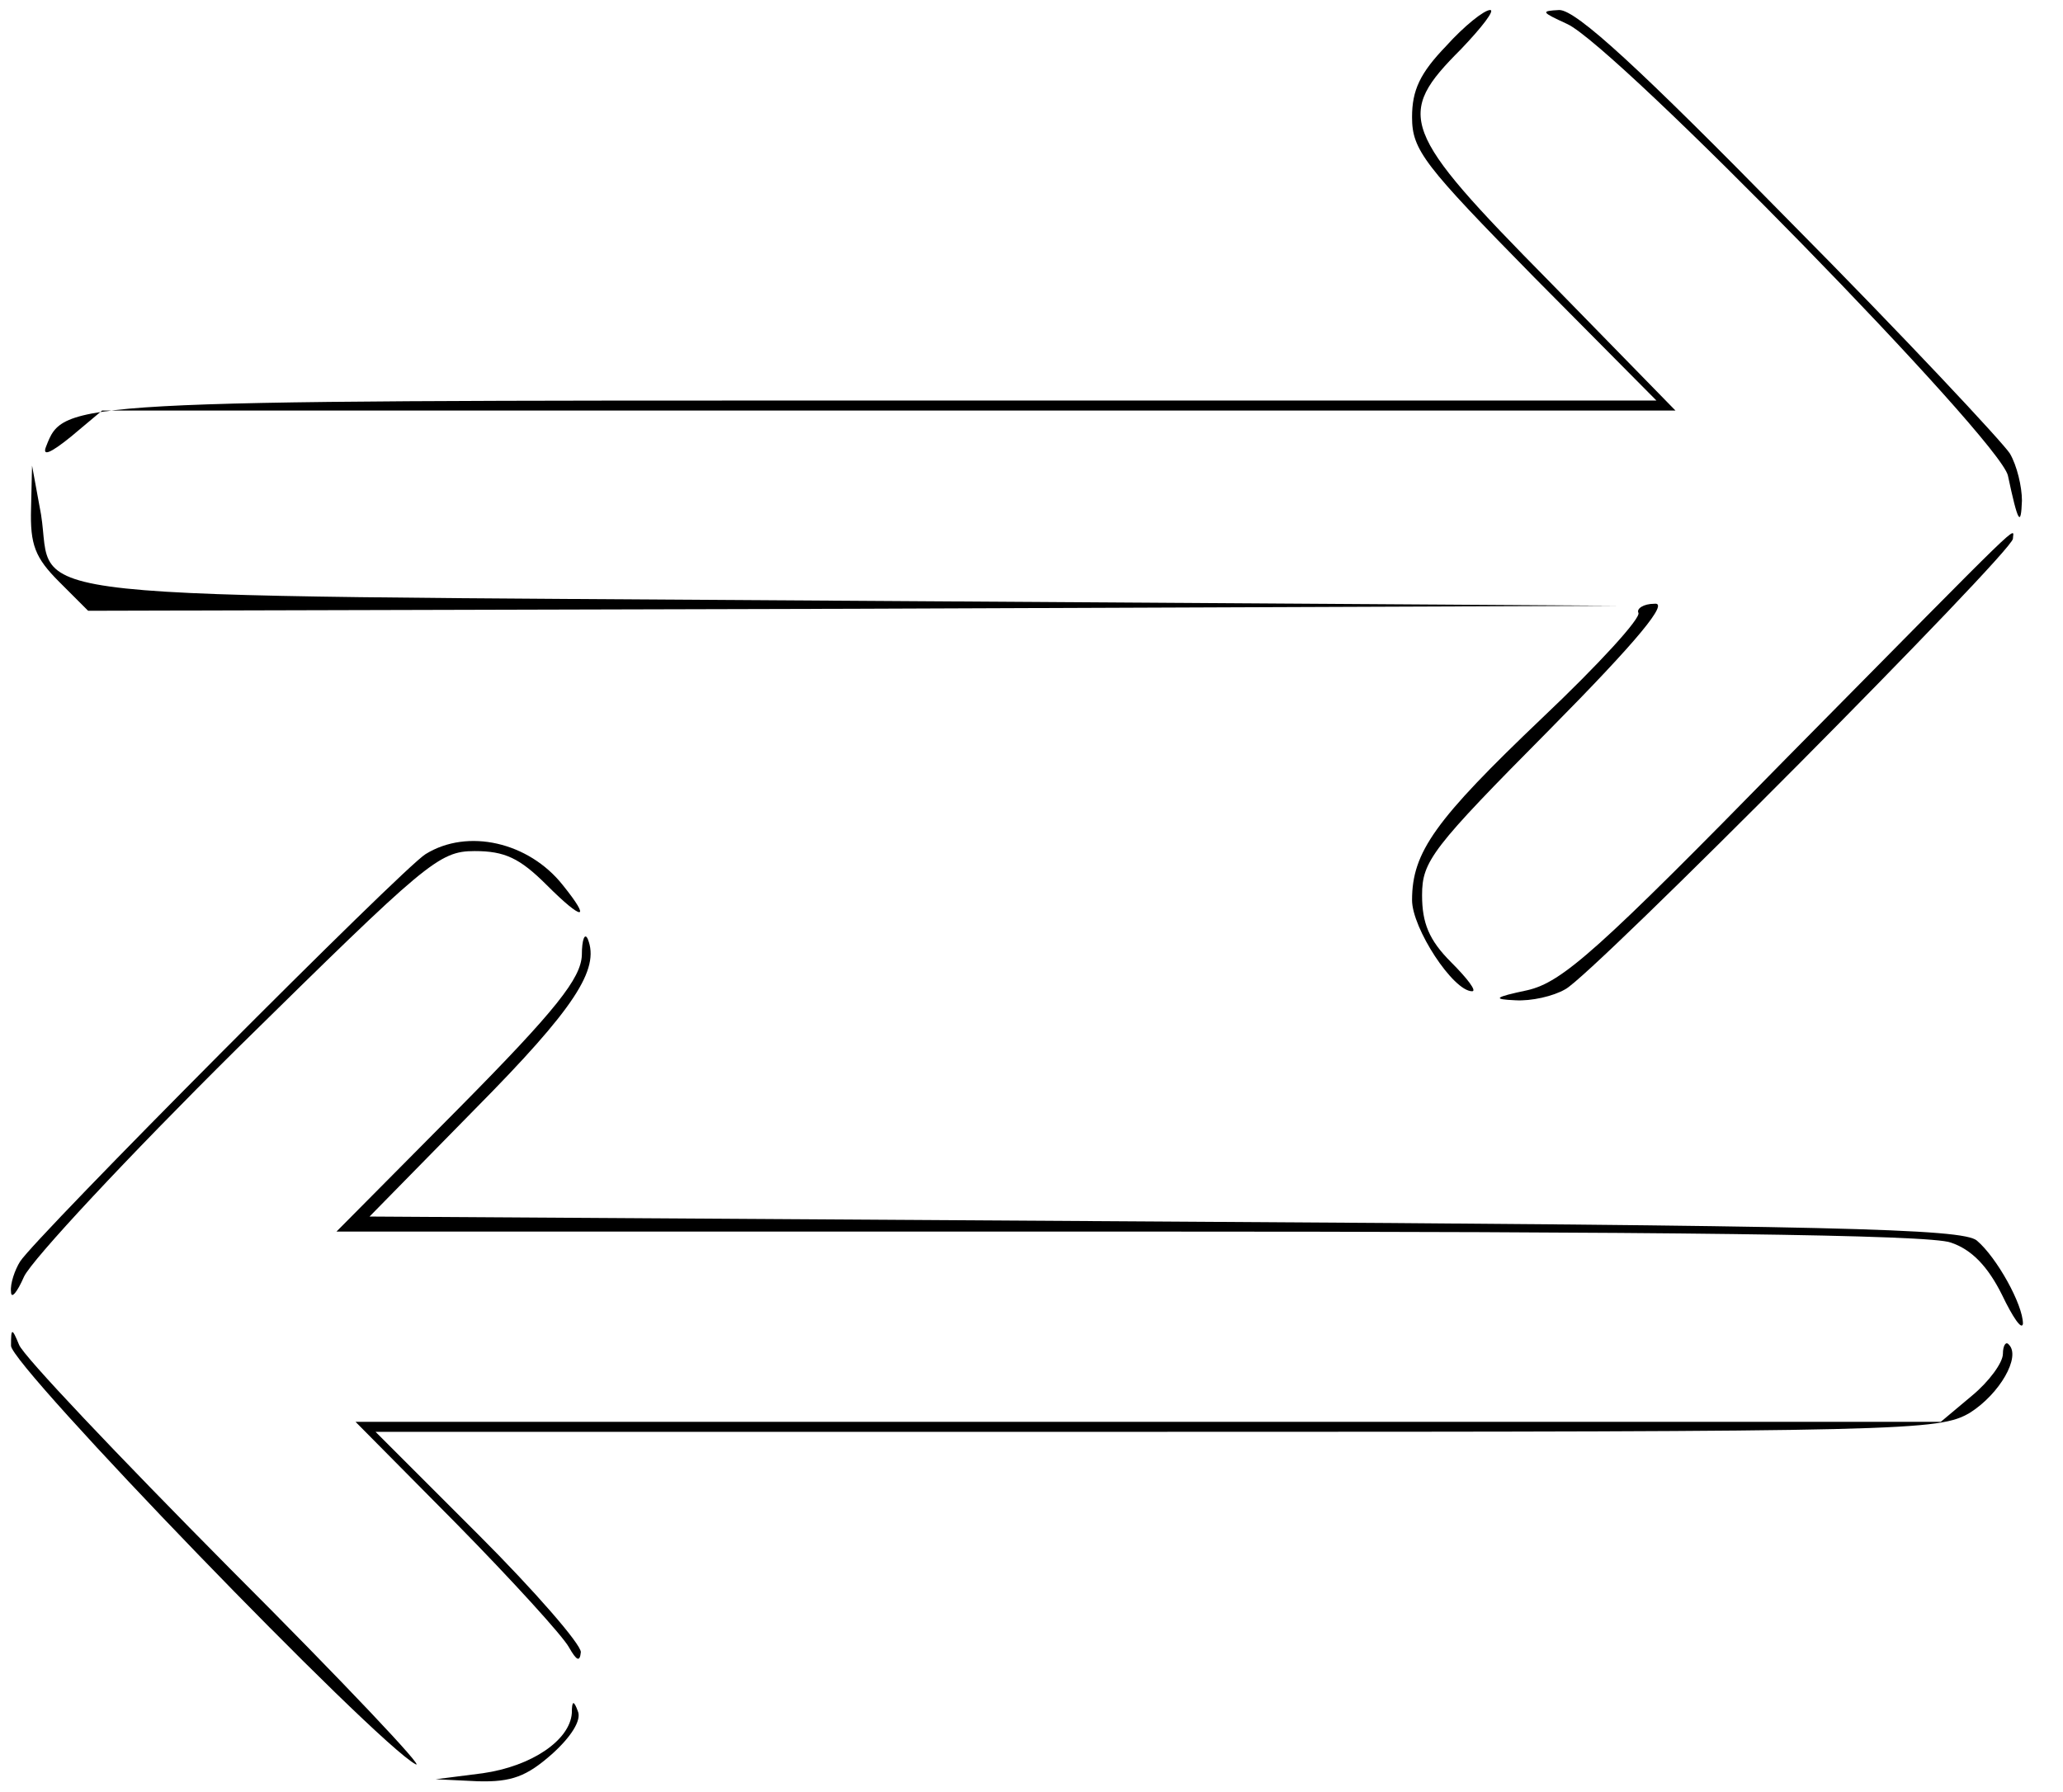 <?xml version="1.0" standalone="no"?>
<!DOCTYPE svg PUBLIC "-//W3C//DTD SVG 20010904//EN"
 "http://www.w3.org/TR/2001/REC-SVG-20010904/DTD/svg10.dtd">
<svg version="1.0" xmlns="http://www.w3.org/2000/svg"
 width="206pt" height="179pt" viewBox="0 0 206 179"
 preserveAspectRatio="xMidYMid meet">

<g transform="translate(0,179) scale(0.1,-0.1)"
fill="#000000" stroke="none">
<path d="M1444 1744 c-26 -27 -34 -44 -34 -71 0 -33 12 -48 122 -160 l122
-123 -773 0 c-819 0 -817 0 -835 -46 -4 -10 4 -7 25 10 l31 26 785 0 786 0
-126 129 c-149 151 -154 166 -88 232 21 22 34 39 29 39 -6 0 -26 -16 -44 -36z"/>
<path d="M1565 1766 c48 -22 432 -415 440 -451 10 -47 13 -52 14 -25 0 14 -5
35 -12 47 -7 11 -105 116 -220 232 -150 153 -213 211 -230 211 -19 -1 -18 -2
8 -14z"/>
<path d="M31 1282 c-1 -36 4 -49 28 -73 l29 -29 764 2 763 3 -767 5 c-864 6
-793 -2 -807 86 l-9 49 -1 -43z"/>
<path d="M1785 1034 c-190 -194 -225 -225 -260 -233 -33 -7 -35 -9 -12 -10 16
-1 38 4 50 11 26 13 447 437 447 450 0 11 20 30 -225 -218z"/>
<path d="M1636 1178 c3 -5 -40 -52 -96 -105 -107 -102 -130 -134 -130 -182 0
-28 41 -91 60 -91 5 0 -5 13 -21 29 -22 22 -29 39 -29 67 0 34 10 47 127 165
89 90 120 128 105 126 -11 0 -18 -5 -16 -9z"/>
<path d="M425 937 c-22 -13 -390 -383 -405 -407 -5 -8 -10 -22 -9 -30 0 -8 6
-1 13 15 8 17 103 119 213 228 189 186 201 197 237 197 30 0 45 -7 72 -34 36
-36 45 -36 16 0 -34 43 -95 57 -137 31z"/>
<path d="M581 836 c-1 -23 -25 -54 -123 -153 l-122 -123 791 0 c536 0 800 -3
821 -11 21 -7 37 -24 51 -52 11 -23 20 -36 21 -29 0 19 -26 66 -46 83 -14 12
-143 15 -811 19 l-794 5 105 107 c100 101 125 140 113 170 -3 7 -6 0 -6 -16z"/>
<path d="M11 446 c-1 -19 364 -397 404 -418 11 -6 -72 82 -185 195 -112 113
-207 213 -211 224 -7 17 -8 17 -8 -1z"/>
<path d="M2000 438 c0 -9 -14 -28 -31 -42 l-31 -26 -791 0 -792 0 101 -102
c56 -57 106 -112 112 -123 8 -14 11 -15 12 -5 0 8 -46 61 -102 117 l-103 103
780 0 c753 0 781 1 812 19 30 19 51 56 39 68 -3 4 -6 -1 -6 -9z"/>
<path d="M571 79 c-2 -27 -40 -53 -89 -60 l-47 -6 42 -2 c34 -1 49 5 74 27 19
17 30 34 26 43 -4 11 -6 11 -6 -2z"/>
</g>
</svg>

